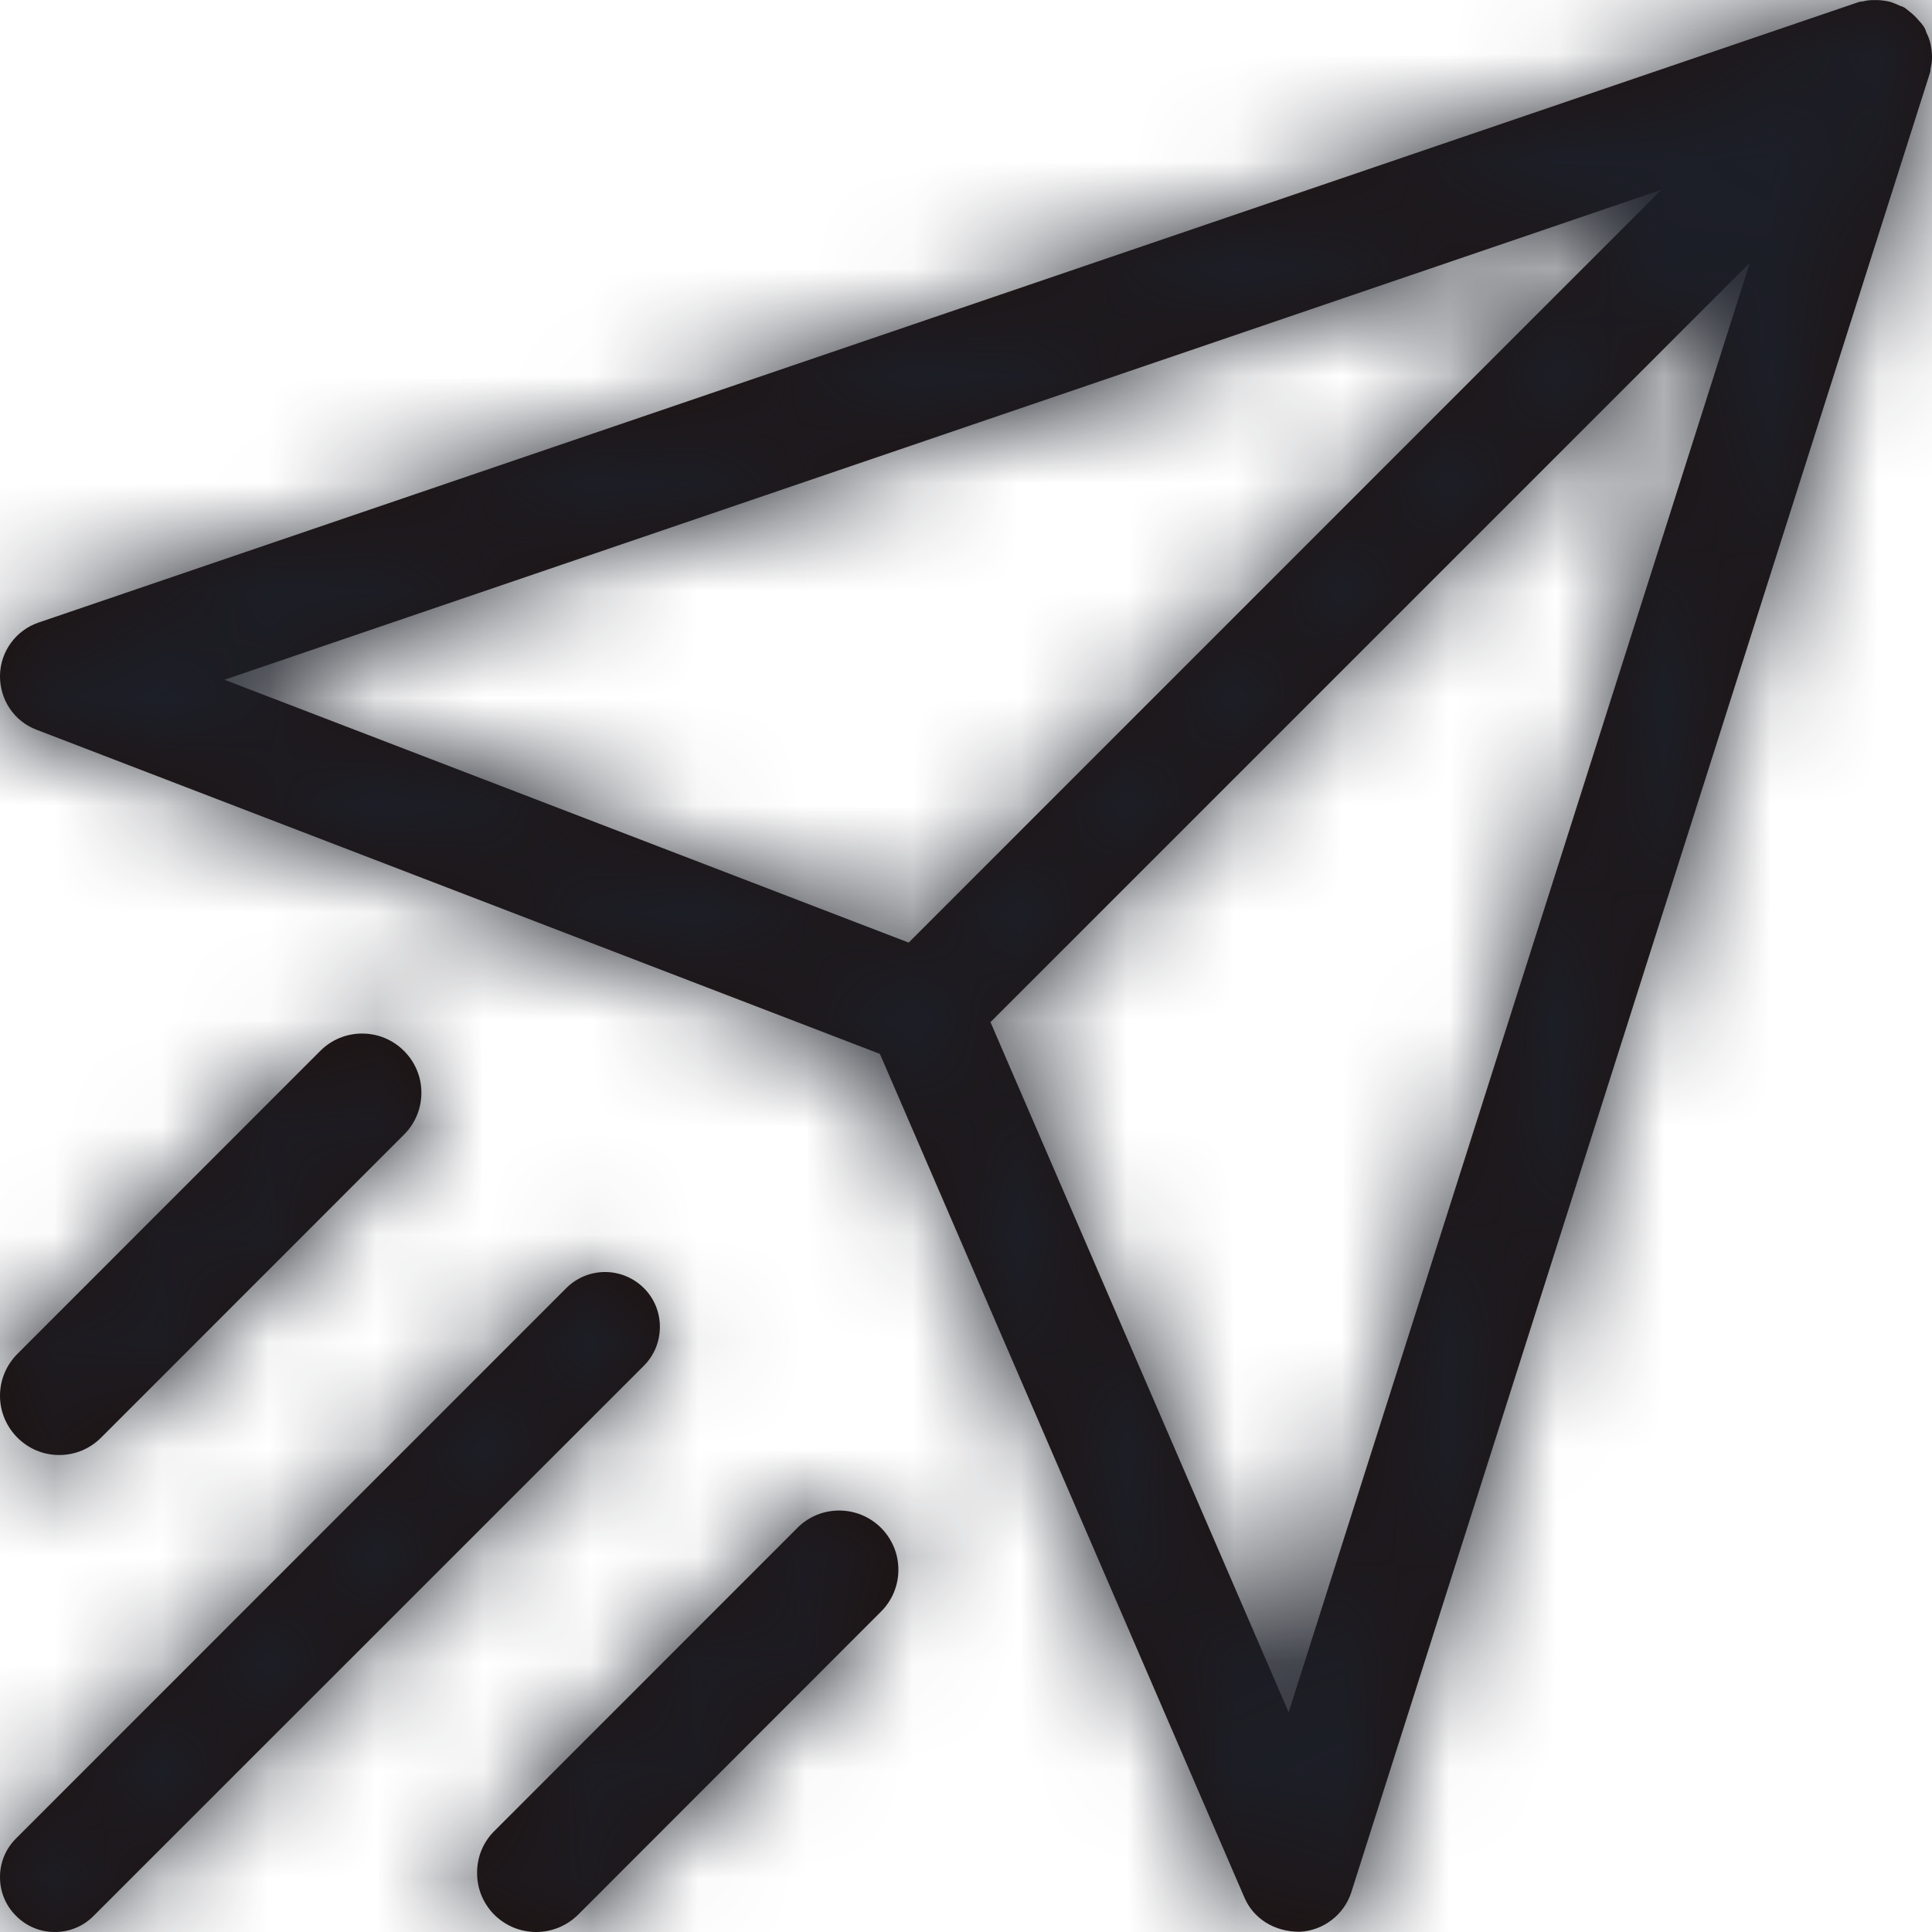 <?xml version="1.0" encoding="UTF-8"?>
<svg width="18px" height="18px" viewBox="0 0 18 18" version="1.1" xmlns="http://www.w3.org/2000/svg" xmlns:xlink="http://www.w3.org/1999/xlink">
    <title>3. icons/outline/icon-send-wishlist</title>
    <defs>
        <path d="M5.636,11.851 C5.773,11.851 5.902,11.905 5.999,12.001 C6.095,12.097 6.148,12.225 6.148,12.362 C6.148,12.499 6.095,12.628 5.999,12.724 L5.999,12.724 L0.872,17.85 C0.776,17.947 0.648,18 0.511,18 C0.374,18 0.245,17.947 0.149,17.849 C0.053,17.754 0,17.626 0,17.488 C0,17.352 0.053,17.224 0.15,17.128 L0.15,17.128 L5.276,12.001 C5.372,11.905 5.5,11.852 5.636,11.851 L5.636,11.851 Z M7.429,14.235 C7.643,14.019 7.992,14.02 8.208,14.234 C8.312,14.339 8.37,14.477 8.37,14.625 C8.37,14.772 8.312,14.912 8.208,15.015 L8.208,15.015 L5.385,17.84 C5.28,17.943 5.141,18 4.995,18 C4.849,18 4.711,17.943 4.606,17.84 C4.501,17.734 4.444,17.595 4.445,17.447 C4.445,17.3 4.502,17.162 4.606,17.059 L4.606,17.059 Z M17.5,0.001 L17.534,0.004 C17.558,0.007 17.582,0.01 17.609,0.017 C17.645,0.028 17.669,0.039 17.702,0.054 C17.714,0.057 17.733,0.064 17.751,0.076 L17.751,0.076 L17.785,0.103 C17.804,0.117 17.827,0.138 17.843,0.154 C17.861,0.173 17.876,0.189 17.89,0.206 L17.89,0.206 L17.895,0.21 L17.925,0.25 C17.937,0.271 17.944,0.29 17.947,0.302 C17.957,0.321 17.969,0.348 17.977,0.376 C17.987,0.406 17.991,0.434 17.995,0.461 L17.995,0.461 C17.999,0.491 18.001,0.519 18,0.548 C17.999,0.579 17.994,0.608 17.986,0.641 C17.987,0.646 17.986,0.664 17.978,0.688 L17.978,0.688 L12.589,17.632 C12.521,17.84 12.329,17.988 12.108,17.998 L12.108,17.998 C11.868,17.998 11.677,17.872 11.594,17.679 L11.594,17.679 L8.198,9.819 L0.341,6.799 C0.132,6.721 -0.004,6.517 0,6.292 C0.004,6.069 0.149,5.871 0.36,5.8 L0.36,5.8 L17.3,0.025 C17.321,0.016 17.345,0.014 17.359,0.013 C17.392,0.004 17.429,-0.001 17.471,0.001 L17.471,0.001 L17.5,0.001 L17.5,0.001 Z M16.303,2.448 L9.228,9.523 L12.006,15.953 L16.303,2.448 Z M2.984,9.791 C3.198,9.576 3.548,9.575 3.764,9.791 C3.869,9.896 3.926,10.034 3.926,10.181 C3.926,10.328 3.869,10.466 3.764,10.571 L3.764,10.571 L0.942,13.394 C0.837,13.499 0.698,13.556 0.552,13.556 C0.405,13.556 0.267,13.499 0.162,13.394 C0.058,13.289 0,13.151 0,13.004 C0,12.857 0.058,12.719 0.162,12.614 L0.162,12.614 Z M15.479,1.768 L2.091,6.333 L8.466,8.782 L15.479,1.768 Z" id="path-1"></path>
    </defs>
    <g id="Yanbal-UI-Visual-Kit" stroke="none" stroke-width="1" fill="none" fill-rule="evenodd">
        <g id="yanbal-styleguide-pag2" transform="translate(-411, -4541)">
            <g id="Group" transform="translate(408, 4538)">
                <g id="elements" transform="translate(3, 3)">
                    <mask id="mask-2" fill="white">
                        <use xlink:href="#path-1"></use>
                    </mask>
                    <use id="icon" fill="#1E1210" xlink:href="#path-1"></use>
                    <g id="Group" mask="url(#mask-2)">
                        <g transform="translate(-3, -3)" id="color">
                            <rect id="box" fill="#1C1F28" fill-rule="nonzero" x="0" y="0" width="24" height="24"></rect>
                        </g>
                    </g>
                </g>
            </g>
        </g>
    </g>
</svg>
